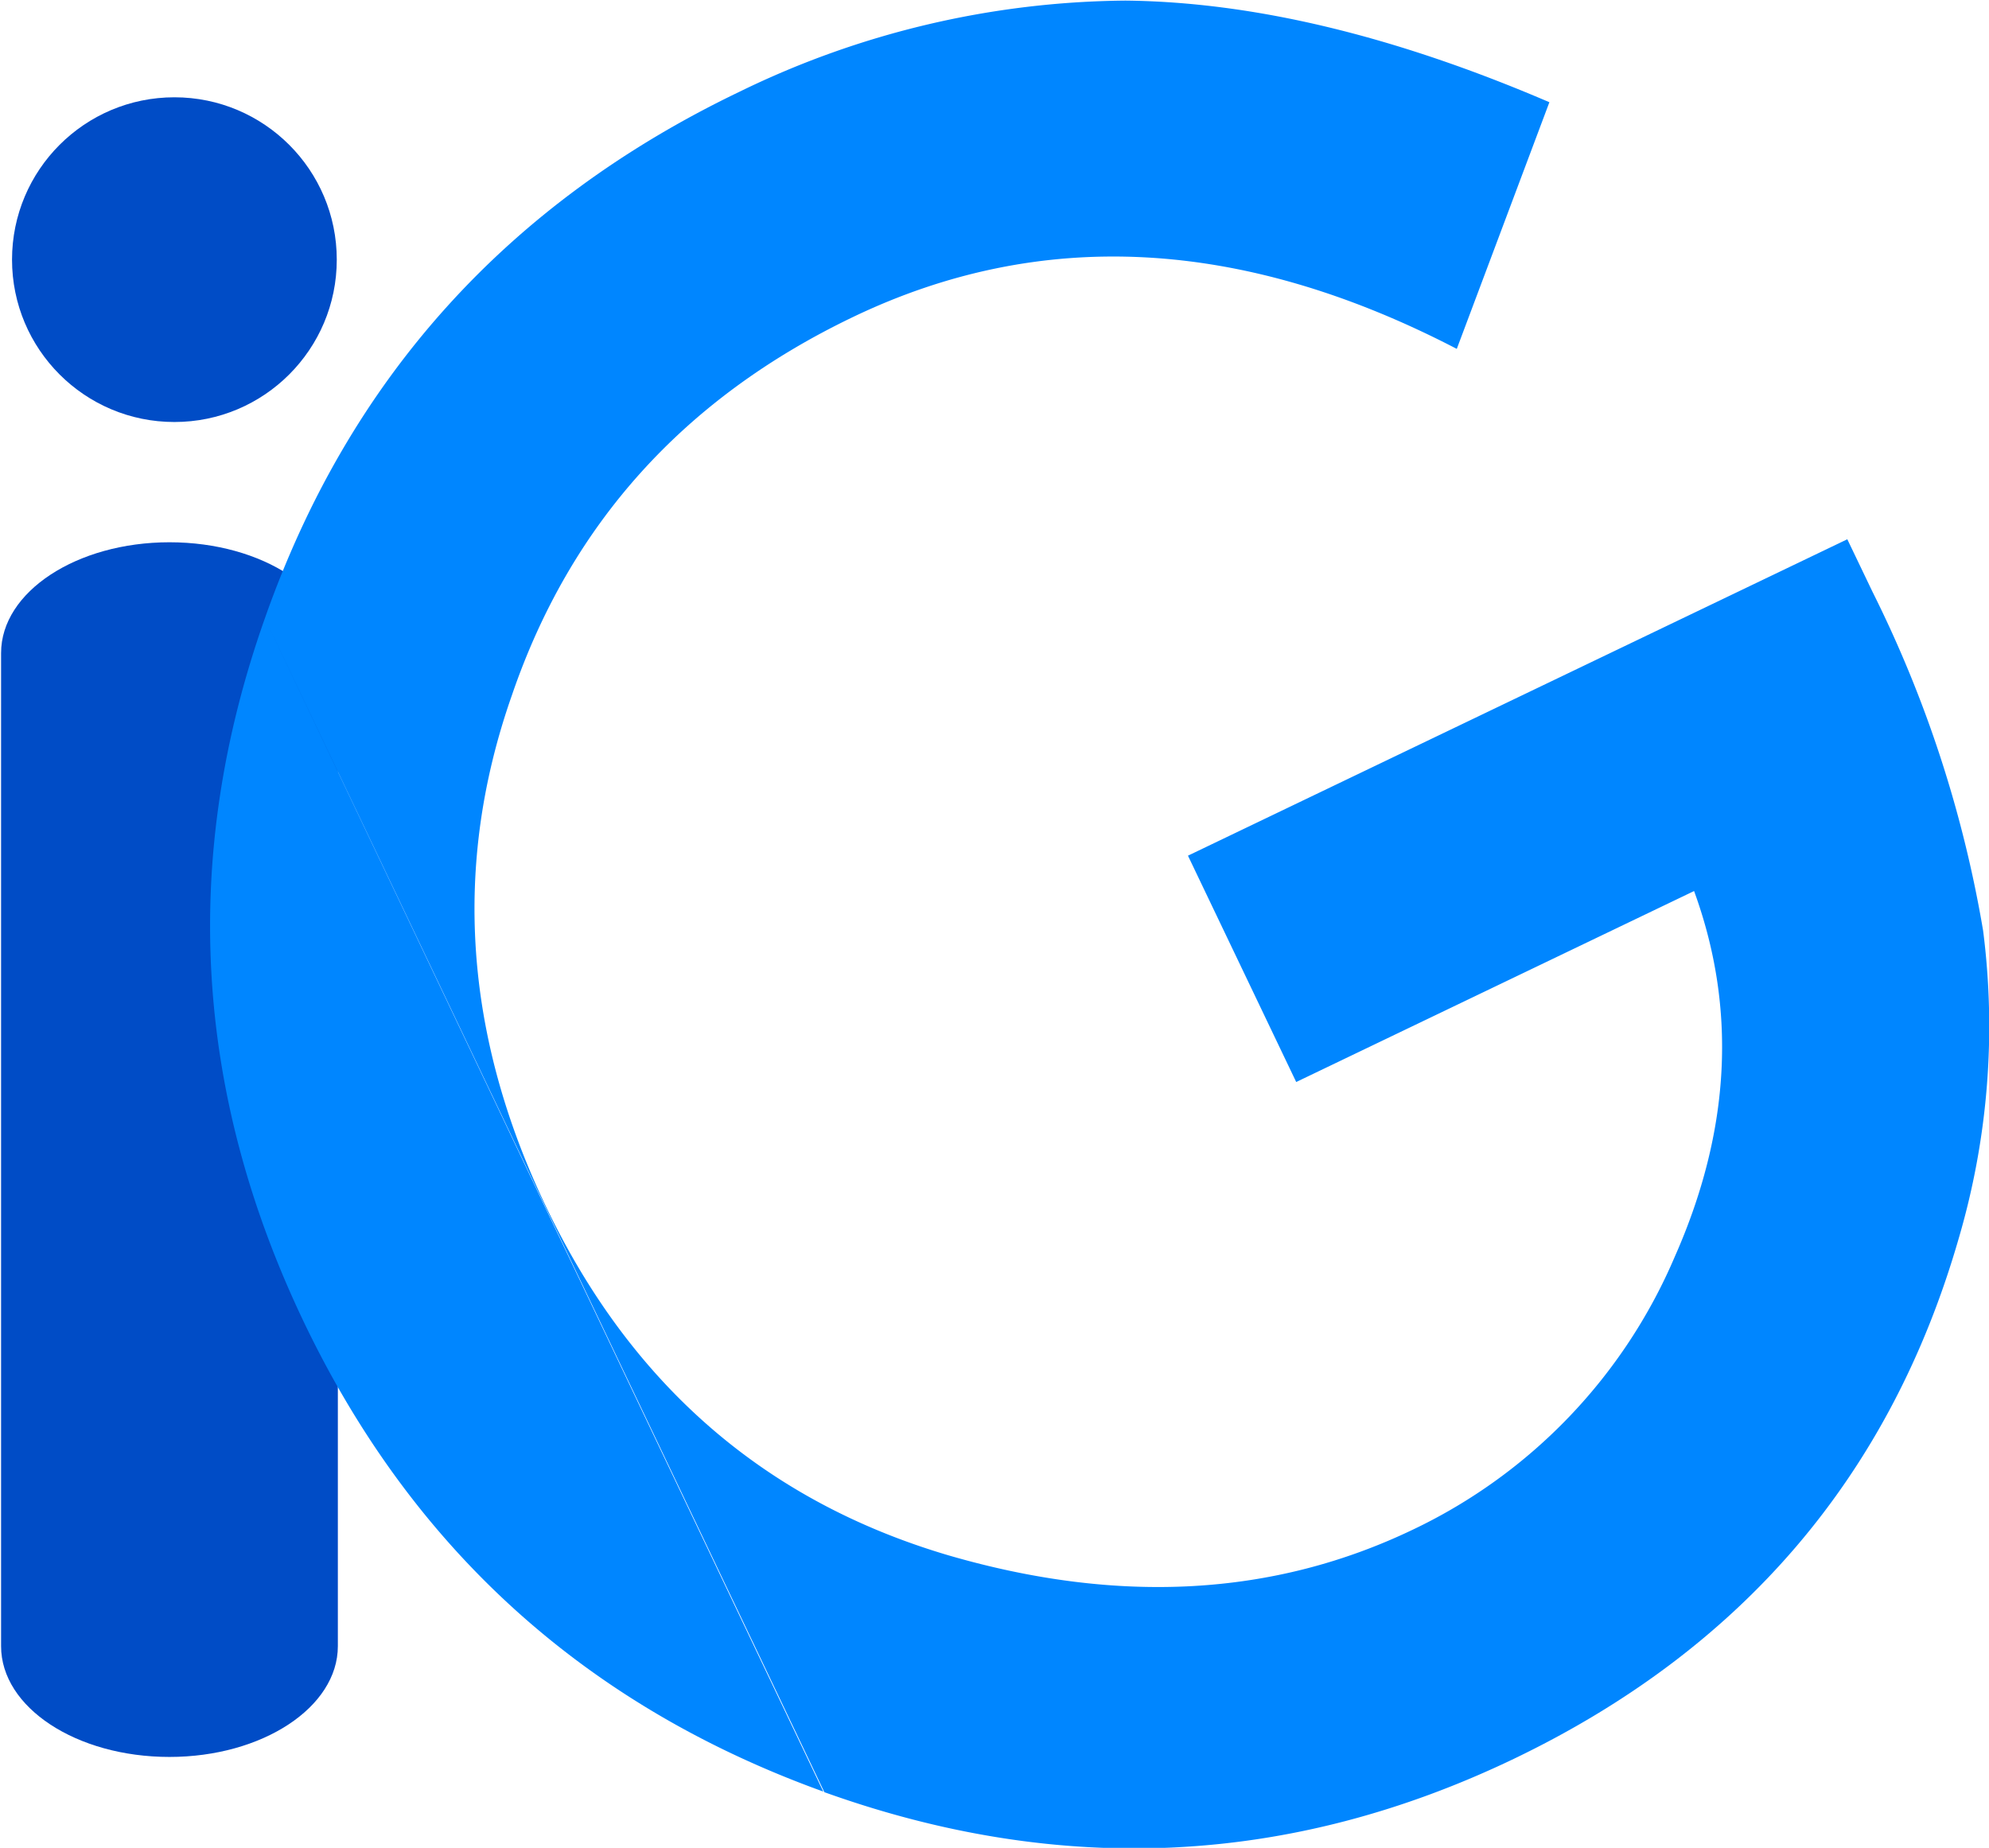 <svg id="Warstwa_1" data-name="Warstwa 1" xmlns="http://www.w3.org/2000/svg" viewBox="0 0 165.37 153.65"><defs><style>.cls-1{fill:#004cc6;}.cls-2{fill:#0086ff;}</style></defs><path class="cls-1" d="M382.09,402.59v4.2c0,5.09-6.29,9.21-14,9.21h0c-7.75,0-14-4.12-14-9.21V324.21c0-5.09,6.29-9.21,14-9.21h0c7.76,0,14,4.12,14,9.21v4.2m0,0v74.18" transform="translate(-354 -269.91)"/><path class="cls-2" d="M422.45,418.88Q392.92,408.23,379.34,380q-13.86-28.87-3.32-58.67m0,0q10.5-29.89,39.46-43.79a74.42,74.42,0,0,1,32.09-7.58q15.94.16,35.25,8.45l-7.7,20.51q-26.76-13.9-50.22-2.64-21.06,10.11-28.35,31.47-7.41,21.12,2.9,42.6,10.64,22.17,33.42,28.89,21.27,6.18,38.62-2.15a44.39,44.39,0,0,0,21.77-22.72q6.94-15.7,1.59-30.37l-33.08,15.88-9-18.82,54.82-26.31,2.1,4.38a100.42,100.42,0,0,1,9.19,28.16,62.57,62.57,0,0,1-2,25.5q-8.51,29.67-37,43.36-27.84,13.36-57.34,2.78" transform="translate(-354 -269.91)"/><circle class="cls-1" cx="14.5" cy="21.59" r="13.5"/></svg>